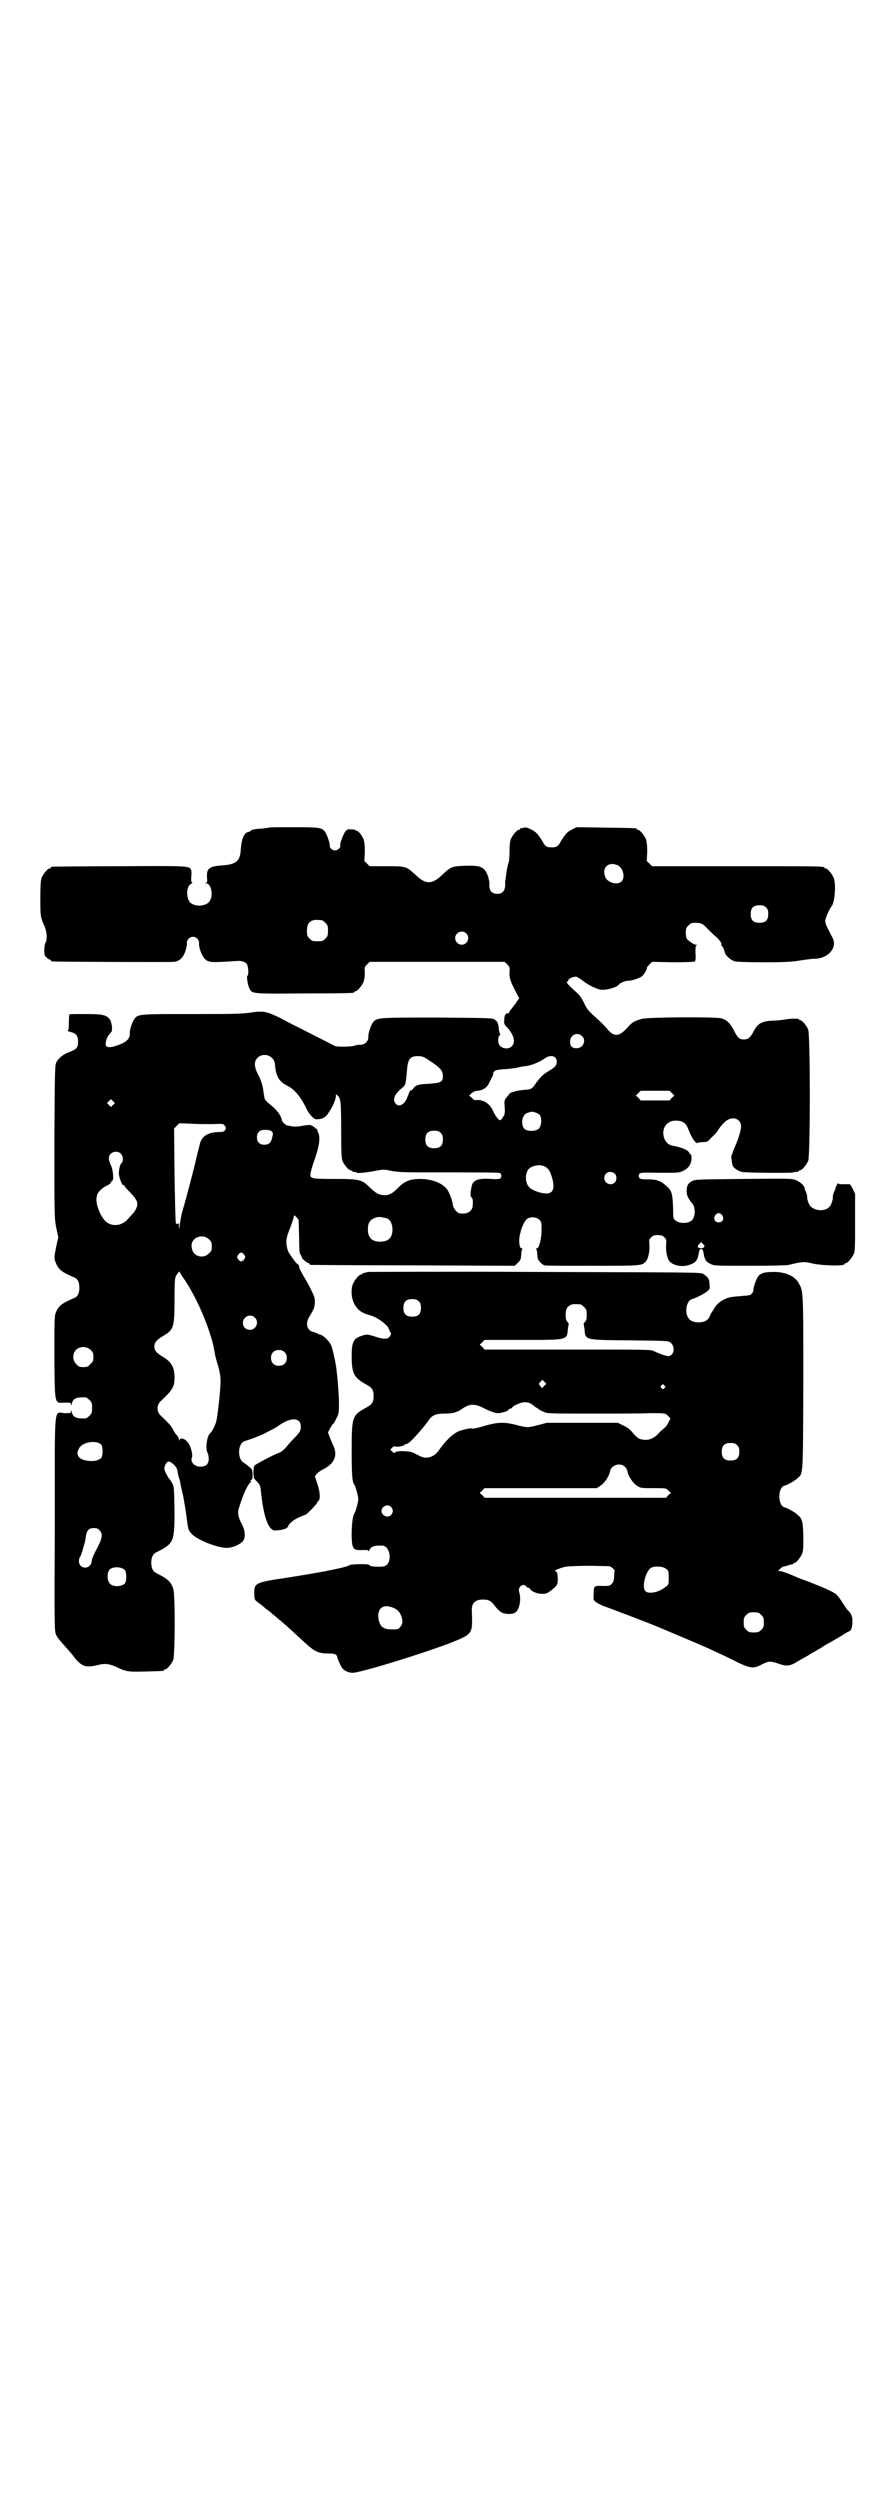 <?xml version="1.0" standalone="no"?>
<!DOCTYPE svg PUBLIC "-//W3C//DTD SVG 20010904//EN"
 "http://www.w3.org/TR/2001/REC-SVG-20010904/DTD/svg10.dtd">
<svg version="1.0" xmlns="http://www.w3.org/2000/svg"
 width="1000pt" height="2850pt" viewBox="0 0 1000 2850"
 preserveAspectRatio="xMidYMid meet">
<g transform="translate(0,2850) scale(0.5,-0.5)"
fill="#000000" stroke="none">
<path d="M614 3813 c-1 0 -7 -1 -15 -2 -17 -1 -27 -3 -27 -5 0 -1 -3 -2 -6 -3
-10 -2 -15 -16 -17 -40 -1 -26 -11 -34 -41 -36 -31 -2 -37 -7 -36 -27 1 -11 1
-12 -3 -13 -3 0 -2 -1 1 -1 11 0 17 -25 9 -39 -7 -15 -40 -16 -48 -1 -7 14 -5
34 5 39 3 2 4 3 2 3 -2 0 -2 3 -2 12 1 6 1 13 0 16 -4 10 -4 10 -166 9 -82 0
-150 -1 -151 -1 -2 0 -3 -1 -3 -2 0 -1 -1 -2 -3 -2 -4 0 -14 -12 -18 -21 -2
-6 -3 -15 -3 -47 0 -41 0 -43 10 -65 5 -12 6 -28 2 -36 -3 -5 -4 -20 -2 -29 1
-3 9 -10 12 -10 1 0 2 -1 2 -2 0 -1 1 -2 3 -2 5 -1 270 -2 279 -1 12 2 20 10
25 25 2 7 4 15 3 18 0 7 6 14 14 14 8 0 14 -6 14 -15 -1 -9 6 -27 12 -34 9
-10 14 -10 75 -6 9 1 18 -2 22 -7 3 -5 5 -25 1 -27 -2 -1 1 -22 5 -29 6 -12 6
-12 125 -11 112 0 114 1 114 3 0 1 1 2 3 2 4 0 14 12 18 21 2 6 3 13 3 21 -1
12 -1 13 5 19 l6 6 154 0 154 0 6 -6 c5 -5 6 -7 5 -17 -1 -13 2 -21 13 -43 l9
-17 -7 -10 c-4 -6 -10 -13 -12 -16 -3 -3 -4 -6 -4 -7 1 0 0 -1 -2 -1 -6 0 -9
-5 -9 -15 -1 -9 0 -11 7 -18 18 -20 20 -39 5 -46 -8 -3 -17 -1 -22 5 -5 5 -5
19 -1 23 2 1 2 3 1 4 0 0 -1 4 -2 7 -1 16 -3 21 -11 26 -5 3 -17 3 -131 4
-137 0 -137 0 -146 -12 -5 -7 -11 -26 -10 -33 0 -9 -8 -17 -17 -17 -3 0 -9 0
-14 -2 -8 -3 -41 -3 -45 -1 -2 1 -25 13 -53 27 -27 14 -60 30 -72 37 -31 15
-38 17 -70 12 -22 -3 -43 -3 -134 -3 -119 0 -121 0 -129 -12 -5 -7 -11 -26
-10 -32 1 -12 -8 -21 -30 -28 -21 -7 -28 -4 -24 11 1 5 4 11 6 13 2 3 5 6 6 7
3 4 1 22 -3 28 -8 11 -16 13 -56 13 -19 0 -36 0 -37 -1 0 -1 -1 -9 -1 -19 0
-15 -1 -18 -3 -18 -2 0 1 -1 7 -3 13 -3 17 -9 17 -22 0 -13 -3 -17 -18 -23
-15 -5 -26 -14 -31 -23 -4 -8 -4 -15 -5 -181 0 -171 0 -173 4 -196 l5 -23 -5
-22 c-5 -26 -5 -26 0 -38 6 -14 14 -20 40 -31 9 -3 13 -11 13 -24 0 -13 -4
-21 -13 -24 -26 -11 -34 -17 -40 -31 -4 -9 -4 -13 -4 -103 1 -112 0 -105 24
-104 13 0 14 0 14 -4 0 -4 1 -3 2 2 2 11 10 15 31 14 2 0 6 -3 9 -6 5 -5 6 -7
6 -18 0 -11 -1 -13 -6 -18 -3 -3 -7 -6 -9 -6 -21 -1 -29 3 -31 14 -1 5 -2 6
-2 2 0 -4 -1 -4 -14 -4 -26 1 -23 30 -23 -252 -1 -216 -1 -242 2 -251 2 -6 8
-14 19 -26 8 -9 17 -19 20 -23 18 -25 29 -29 54 -23 19 5 27 4 44 -3 24 -12
29 -12 69 -11 40 1 41 1 41 3 0 1 1 2 3 2 4 0 14 12 18 21 4 11 5 149 0 163
-5 15 -12 22 -36 34 -10 4 -14 12 -14 25 0 13 4 21 14 25 38 19 39 24 39 96
-1 48 -1 52 -5 60 -3 5 -7 11 -9 13 -1 2 -5 8 -7 13 -3 8 -3 8 0 16 5 10 9 10
19 1 6 -6 8 -9 9 -17 1 -5 2 -11 3 -13 1 -2 2 -7 3 -10 0 -3 3 -16 6 -29 3
-13 6 -34 8 -47 4 -32 4 -33 11 -41 12 -15 64 -35 84 -33 12 1 24 6 33 14 7 7
7 24 -1 39 -9 17 -11 27 -7 38 9 30 19 51 25 57 3 3 3 5 1 6 -1 0 0 1 2 1 2 0
3 2 3 12 0 10 -1 12 -7 17 -4 4 -10 8 -13 10 -15 8 -14 43 1 49 3 1 13 4 21 7
8 3 17 7 20 8 23 12 32 16 38 21 29 20 50 18 50 -3 0 -9 -3 -14 -16 -27 -5 -5
-13 -14 -17 -19 -6 -7 -12 -12 -18 -14 -12 -4 -51 -25 -54 -28 -2 -2 -3 -8 -3
-16 0 -12 0 -13 8 -21 7 -8 8 -10 9 -22 4 -41 12 -74 22 -84 6 -6 7 -6 17 -5
13 1 21 4 23 9 2 6 11 14 24 20 7 3 13 6 15 6 3 0 28 26 28 29 0 1 1 3 2 3 5
2 4 21 -2 38 l-6 18 4 5 c2 3 9 8 15 11 25 12 34 32 23 54 -2 5 -6 14 -8 19
l-4 11 5 10 c3 5 6 10 7 10 1 0 4 5 7 12 6 11 6 12 6 41 -1 24 -4 65 -8 86 -3
15 -7 34 -10 40 -4 9 -18 23 -25 24 -3 1 -6 2 -7 3 -1 1 -5 2 -8 3 -15 3 -19
19 -10 34 10 17 12 20 13 32 0 12 0 13 -9 31 -5 11 -13 24 -17 31 -7 12 -11
21 -10 23 0 1 -3 4 -6 6 -3 3 -7 9 -10 13 -3 4 -5 8 -6 9 -3 3 -7 16 -7 26 0
8 2 16 9 33 4 11 8 23 8 25 0 4 1 4 6 -1 l5 -6 1 -35 c0 -19 1 -36 1 -38 1 -2
1 -3 1 -3 -1 0 1 -3 3 -6 1 -3 2 -5 2 -5 -1 0 2 -3 5 -6 4 -3 8 -6 10 -6 1 0
2 -1 2 -2 0 -1 1 -2 3 -2 1 0 106 -1 233 -1 l232 -1 7 7 c4 3 7 9 7 11 0 3 1
8 1 11 0 3 1 7 2 9 1 1 0 2 -2 2 -5 0 -7 21 -2 36 1 5 2 9 3 10 2 7 8 18 12
21 7 5 21 5 28 -2 5 -5 5 -6 5 -24 0 -20 -6 -41 -10 -41 -2 0 -3 -1 -2 -2 1
-2 2 -6 2 -9 0 -3 1 -8 1 -11 0 -5 12 -17 16 -17 2 -1 50 -1 108 -1 112 0 114
0 123 10 5 6 9 22 8 37 -1 12 -1 13 4 18 4 4 7 5 15 5 8 0 11 -1 15 -5 5 -5 5
-6 4 -18 -1 -15 3 -31 8 -37 10 -11 33 -14 50 -6 10 4 14 10 16 22 2 10 2 12
6 12 4 0 4 -2 6 -12 2 -12 6 -18 16 -22 7 -4 14 -4 90 -4 48 0 85 1 88 2 3 1
13 3 21 5 14 2 17 2 34 -2 24 -5 72 -6 72 -1 0 1 1 2 3 2 4 0 14 12 18 21 3 6
3 18 3 72 l0 65 -5 11 c-3 6 -6 11 -8 11 -1 0 -7 0 -13 0 -9 0 -12 0 -12 2 0
3 -6 -7 -7 -12 0 -2 -2 -6 -4 -10 -1 -4 -2 -8 -2 -9 2 -1 -3 -18 -7 -22 -9
-11 -31 -11 -43 0 -4 3 -10 20 -8 22 0 1 -1 5 -2 9 -2 4 -4 9 -4 11 -1 6 -9
13 -19 18 -10 4 -11 4 -120 3 -106 -1 -111 -1 -118 -5 -9 -5 -12 -10 -12 -23
0 -10 3 -16 12 -27 9 -9 8 -33 -1 -40 -8 -7 -28 -7 -36 0 -6 5 -6 5 -6 29 -1
30 -3 39 -13 48 -14 13 -23 17 -43 17 -19 0 -22 1 -22 8 0 8 2 8 47 7 41 0 45
0 53 4 13 6 19 15 20 27 0 5 0 9 -1 10 -1 0 -3 3 -5 6 -4 6 -18 11 -33 14 -14
2 -20 8 -24 20 -6 22 8 39 29 38 16 -1 22 -6 28 -23 7 -17 16 -30 19 -28 2 1
8 2 13 2 10 0 11 1 20 11 6 5 13 13 15 17 7 11 16 20 22 23 15 8 30 0 30 -15
0 -9 -7 -31 -13 -44 -2 -5 -5 -12 -6 -15 -1 -4 -2 -7 -3 -7 -1 0 1 -19 3 -24
2 -5 12 -12 21 -14 7 -2 115 -3 118 -1 1 1 4 1 7 1 3 1 5 2 5 2 0 1 1 2 3 2 4
0 14 12 18 21 5 11 5 289 0 300 -4 9 -14 21 -18 21 -2 0 -3 1 -3 2 0 2 -15 2
-29 0 -6 -1 -20 -3 -30 -3 -25 -1 -35 -6 -44 -24 -8 -15 -13 -19 -23 -19 -10
0 -14 4 -23 22 -8 15 -15 22 -27 26 -11 4 -168 3 -182 -1 -18 -5 -23 -8 -34
-21 -19 -20 -30 -21 -46 -1 -5 6 -15 16 -23 23 -19 17 -22 21 -27 31 -7 15
-12 22 -20 29 -18 16 -25 24 -20 24 1 0 2 1 2 3 0 4 13 9 19 8 2 -1 9 -5 14
-9 10 -8 25 -16 38 -20 12 -3 40 4 45 12 2 3 15 8 20 8 6 -1 25 5 32 10 4 3
13 18 11 19 0 1 2 4 6 8 l6 6 48 -1 c33 0 48 1 50 2 1 2 2 8 1 19 0 11 0 16 2
17 2 2 2 2 -1 2 -4 0 -18 9 -21 14 -1 2 -2 8 -2 14 0 9 1 11 6 16 5 5 7 6 16
6 13 0 17 -2 29 -15 6 -6 13 -13 17 -16 8 -7 15 -16 13 -19 -1 -1 -1 -2 0 -2
2 0 6 -7 8 -16 2 -7 13 -17 23 -20 5 -1 27 -2 66 -2 50 0 63 1 82 4 13 2 27 4
33 4 25 0 45 16 45 36 0 3 -2 10 -5 15 -11 21 -15 29 -15 35 0 6 9 27 14 33 8
9 11 52 5 66 -4 9 -14 21 -18 21 -2 0 -3 1 -3 2 0 3 -15 3 -202 3 l-191 0 -6
6 -6 6 1 21 c0 15 -1 22 -3 29 -4 9 -14 21 -18 21 -2 0 -3 1 -3 2 0 2 -2 2
-71 3 l-66 1 -10 -5 c-11 -5 -16 -11 -26 -27 -6 -12 -10 -14 -21 -14 -11 0
-15 2 -21 14 -10 16 -15 22 -26 27 -8 4 -12 5 -16 4 -4 -1 -7 -2 -7 -1 -1 0
-2 -1 -2 -2 0 -1 -1 -2 -3 -2 -4 0 -14 -12 -18 -21 -2 -5 -3 -14 -3 -28 0 -14
-1 -24 -3 -28 -1 -4 -3 -13 -4 -20 -1 -8 -2 -15 -2 -16 -1 -1 -1 -6 -1 -12 0
-14 -6 -21 -18 -21 -12 0 -18 7 -18 19 1 13 -5 29 -11 36 -8 8 -17 10 -45 9
-29 -1 -32 -2 -52 -21 -23 -22 -37 -22 -60 0 -22 20 -21 20 -66 20 l-39 0 -6
6 -6 6 1 21 c0 15 -1 22 -3 29 -4 9 -12 19 -16 19 -2 0 -3 1 -3 2 0 0 -4 1 -9
1 -6 1 -9 0 -13 -4 -4 -5 -14 -29 -12 -33 1 -5 -6 -11 -12 -11 -6 0 -13 6 -12
11 1 4 -7 28 -12 33 -7 8 -13 9 -71 9 -30 0 -55 0 -55 -1z m795 -86 c12 -6 17
-27 9 -36 -9 -10 -31 -4 -37 8 -10 22 6 38 28 28z m338 -96 c4 -4 5 -7 5 -15
0 -14 -6 -20 -20 -20 -14 0 -20 6 -20 20 0 14 6 20 20 20 8 0 11 -1 15 -5z
m-1013 -29 c1 0 5 -3 8 -6 5 -5 6 -7 6 -18 0 -11 -1 -13 -6 -18 -6 -6 -7 -6
-18 -6 -11 0 -12 0 -18 6 -5 5 -6 7 -6 17 0 14 3 20 12 24 5 2 8 2 22 1z m329
-30 c10 -9 3 -26 -10 -26 -8 0 -15 7 -15 15 0 13 16 20 25 11z m264 -234 c11
-10 3 -28 -12 -28 -10 0 -15 4 -15 15 0 15 16 23 27 13z m-707 -50 c4 -3 6 -8
7 -14 2 -28 9 -40 29 -50 16 -8 30 -25 43 -52 6 -13 17 -24 22 -24 14 0 22 4
29 16 9 13 16 30 16 37 0 5 0 5 4 1 7 -6 8 -15 8 -79 0 -53 1 -64 3 -70 4 -9
14 -21 18 -21 2 0 3 -1 3 -2 0 0 2 -1 5 -2 3 0 7 -1 7 -2 2 -1 20 0 45 5 16 3
18 3 35 -1 13 -2 27 -3 59 -3 160 0 186 0 188 -2 3 -3 3 -9 0 -12 -1 -1 -9 -2
-21 -1 -32 2 -43 -3 -45 -20 -3 -15 -2 -19 0 -22 3 -2 4 -6 3 -18 0 -11 -9
-19 -22 -19 -9 0 -11 1 -16 6 -3 3 -6 9 -7 12 -1 11 -7 27 -12 35 -10 16 -35
26 -63 26 -22 0 -35 -5 -49 -19 -13 -14 -23 -19 -34 -18 -12 1 -17 4 -31 17
-19 19 -24 20 -82 20 -52 0 -55 1 -54 11 0 3 3 14 6 23 14 39 17 58 12 71 -2
3 -3 7 -2 8 0 0 -1 1 -2 1 -1 0 -3 2 -5 4 -2 1 -4 3 -5 3 0 0 -2 1 -4 2 -2 0
-10 0 -19 -2 -11 -2 -19 -2 -24 -1 -10 2 -9 2 -10 2 -3 0 -12 9 -12 11 -2 12
-12 25 -25 35 -9 7 -14 12 -15 17 0 2 -2 11 -3 20 -2 11 -5 21 -11 32 -10 20
-10 30 -2 39 9 9 24 9 33 0z m353 -2 c31 -20 37 -26 37 -40 0 -13 -5 -15 -31
-17 -25 -1 -31 -3 -36 -10 -2 -3 -4 -5 -6 -5 -2 0 -3 -3 -9 -18 -6 -15 -19
-21 -26 -12 -7 9 -3 20 13 34 10 8 10 7 13 40 2 28 7 34 25 34 8 0 12 -1 20
-6z m293 3 c5 -5 5 -15 0 -20 -2 -3 -8 -7 -13 -10 -13 -7 -21 -15 -31 -29 -9
-13 -10 -14 -28 -15 -8 -1 -17 -2 -21 -4 -4 -1 -7 -2 -7 -2 0 2 -9 -8 -13 -14
-3 -4 -3 -8 -2 -20 1 -13 0 -16 -4 -22 -2 -4 -5 -7 -7 -7 -3 0 -11 10 -17 24
-7 14 -21 23 -36 22 -4 -1 -7 0 -11 5 l-6 5 6 6 c4 3 8 5 13 5 12 1 22 7 27
19 2 5 6 11 7 14 2 3 2 6 2 7 -1 0 0 2 3 5 2 2 7 3 18 4 8 0 22 2 30 3 8 2 18
4 21 4 12 1 31 8 44 17 9 7 20 8 25 3z m266 -81 l6 -6 -6 -5 -5 -6 -33 0 -33
0 -5 6 -6 5 6 6 5 5 33 0 33 0 5 -5z m-1274 -27 l-5 -5 -4 4 -5 5 4 4 5 5 4
-4 5 -5 -4 -4z m973 -23 c5 -7 4 -25 -2 -31 -6 -6 -21 -7 -30 -3 -13 7 -10 36
5 39 3 1 6 2 7 2 5 1 16 -3 20 -7z m-746 -21 c24 1 24 1 28 -4 3 -5 3 -5 0
-10 -3 -4 -6 -4 -15 -4 -24 -1 -37 -9 -42 -26 -1 -6 -3 -11 -3 -13 -1 -2 -2
-8 -4 -15 -7 -32 -27 -107 -34 -130 -2 -8 -4 -20 -5 -27 -1 -11 -1 -12 -2 -4
0 7 0 8 -3 6 -2 -2 -3 -1 -4 2 -1 3 -2 52 -3 110 l-1 105 6 6 6 6 26 -1 c14
-1 37 -1 50 -1z m134 -16 c4 -4 4 -5 2 -13 -2 -13 -8 -18 -18 -18 -11 0 -17 6
-17 17 0 11 6 17 18 17 7 0 12 -1 15 -3z m386 -4 c4 -4 5 -7 5 -15 0 -14 -6
-20 -20 -20 -14 0 -20 6 -20 20 0 14 6 20 20 20 8 0 11 -1 15 -5z m-730 -47
c6 -5 7 -18 2 -22 -3 -2 -6 -14 -6 -24 1 -10 7 -26 10 -26 2 0 3 -1 3 -2 0 -1
6 -8 13 -15 16 -17 18 -23 15 -33 -1 -4 -5 -10 -8 -14 -4 -4 -9 -10 -12 -13
-14 -17 -39 -19 -53 -4 -3 4 -9 12 -12 20 -7 15 -9 29 -5 40 2 6 13 16 22 20
5 2 8 5 9 7 1 2 2 4 3 4 4 0 2 25 -3 35 -6 12 -6 20 -1 26 6 6 17 7 23 1z
m966 -29 c8 -3 13 -10 17 -23 9 -28 3 -41 -15 -39 -13 1 -31 8 -36 14 -10 10
-10 32 -1 42 7 7 24 11 35 6z m161 -17 c5 -5 5 -15 0 -20 -9 -9 -24 -2 -24 10
0 8 6 14 14 14 3 0 8 -2 10 -4z m245 -95 c5 -8 1 -16 -8 -16 -9 0 -13 8 -8 16
2 3 5 5 8 5 3 0 6 -2 8 -5z m-764 -7 c7 -3 12 -13 12 -25 0 -19 -9 -28 -28
-28 -19 0 -28 9 -28 28 0 17 6 24 22 28 5 1 14 -1 22 -3z m-406 -48 c5 -5 6
-7 6 -16 0 -9 -1 -11 -7 -16 -8 -9 -23 -9 -32 -1 -6 6 -9 18 -6 26 6 15 27 19
39 7z m1129 -17 c-3 -4 -10 -4 -14 -1 -1 2 -1 4 2 7 l5 5 4 -4 c4 -4 4 -5 3
-7z m-1049 -18 c3 -5 3 -5 0 -10 -2 -3 -5 -5 -7 -5 -2 0 -5 2 -7 5 -3 5 -3 5
0 10 2 3 5 5 7 5 2 0 5 -2 7 -5z m-138 -54 c22 -32 44 -78 59 -123 3 -11 7
-21 7 -24 1 -3 2 -6 2 -8 0 -2 2 -9 3 -16 1 -7 5 -21 8 -30 3 -12 5 -22 5 -33
0 -18 -6 -73 -9 -88 -2 -11 -10 -27 -15 -31 -7 -6 -11 -34 -6 -44 2 -3 3 -9 3
-14 0 -12 -6 -18 -19 -18 -14 0 -24 11 -19 22 2 7 -4 28 -11 35 -7 8 -16 9
-18 4 0 -3 -1 -3 -1 1 0 2 -2 7 -5 10 -3 3 -7 9 -9 14 -4 7 -9 13 -28 31 -9 9
-9 23 0 32 28 26 32 33 32 55 0 22 -7 35 -26 46 -15 9 -20 15 -20 24 0 9 5 15
20 24 24 14 26 19 26 83 0 43 1 51 4 55 5 8 7 10 8 8 0 -2 4 -8 9 -15z m162
-89 c11 -10 3 -28 -11 -28 -9 0 -16 6 -16 16 0 14 17 22 27 12z m-374 -74 c5
-5 6 -7 6 -16 0 -9 -1 -11 -7 -16 -5 -6 -7 -7 -16 -7 -9 0 -11 1 -16 7 -9 8
-9 23 -1 32 9 9 24 9 34 0z m442 -5 c4 -4 5 -7 5 -13 0 -11 -7 -18 -18 -18
-11 0 -18 7 -18 18 0 11 7 18 18 18 6 0 9 -1 13 -5z m-418 -211 c4 -6 4 -24 0
-30 -5 -5 -14 -8 -27 -7 -25 2 -33 14 -23 30 9 14 40 18 50 7z m-4 -195 c7 -7
7 -16 -3 -36 -11 -21 -14 -27 -15 -35 -2 -19 -29 -19 -29 1 0 3 1 8 3 10 2 3
5 13 8 24 1 1 1 4 2 7 1 3 2 10 3 16 2 13 7 18 18 18 6 0 10 -1 13 -5z m58
-91 c4 -6 4 -24 0 -30 -7 -8 -28 -9 -35 0 -7 9 -6 28 2 33 9 6 27 4 33 -3z"/>
<path d="M838 2800 c-1 -1 -4 -2 -7 -2 -3 -1 -5 -2 -5 -2 0 -1 -1 -2 -3 -2 -4
0 -14 -12 -18 -21 -5 -12 -4 -31 2 -44 7 -14 16 -22 34 -27 8 -2 17 -6 21 -9
9 -5 24 -18 24 -21 0 -1 2 -4 3 -8 4 -5 3 -6 0 -11 -5 -7 -14 -7 -35 0 -16 5
-17 5 -27 2 -21 -6 -25 -14 -25 -47 0 -39 5 -49 32 -64 15 -8 18 -13 18 -27 0
-14 -3 -19 -18 -27 -31 -17 -32 -21 -32 -97 0 -53 1 -72 6 -78 3 -4 9 -26 9
-33 0 -7 -6 -29 -9 -33 -6 -8 -8 -58 -4 -73 3 -9 6 -11 24 -10 9 0 12 0 12 -2
0 -2 1 -1 2 1 3 9 13 12 30 11 11 0 19 -17 16 -32 -3 -13 -9 -17 -26 -16 -13
0 -18 1 -20 4 -2 3 -44 2 -46 -1 -1 -2 -26 -8 -48 -12 -4 -1 -8 -2 -10 -2 -5
-1 -42 -8 -115 -19 -40 -7 -44 -10 -43 -32 0 -10 1 -14 4 -16 1 -1 4 -3 6 -5
2 -1 9 -6 15 -12 7 -5 14 -10 15 -12 2 -1 9 -7 17 -14 14 -11 36 -32 59 -53
22 -20 30 -24 55 -24 12 0 17 -2 18 -8 1 -5 9 -23 12 -26 5 -6 15 -10 23 -10
18 0 164 45 228 70 46 19 46 19 44 70 -1 18 6 26 23 27 16 0 20 -2 30 -15 5
-7 12 -13 16 -15 10 -4 25 -4 31 1 9 7 13 31 8 46 -4 11 9 22 16 13 1 -2 4 -3
5 -3 1 0 3 -1 4 -3 2 -5 16 -11 27 -11 9 0 12 1 21 8 13 10 15 13 15 25 0 13
-2 19 -6 19 -6 0 13 8 25 10 7 1 31 2 56 2 l44 -1 7 -5 c3 -4 5 -6 4 -6 -1 0
-1 -2 -1 -4 -1 -18 -1 -20 -6 -25 -4 -5 -7 -5 -19 -5 -21 1 -22 1 -22 -18 -1
-9 0 -15 0 -15 1 1 2 0 2 -1 2 -3 13 -9 21 -12 12 -4 93 -35 118 -45 54 -23
100 -42 122 -52 39 -18 45 -21 69 -33 26 -12 33 -13 53 -2 15 7 17 7 36 1 20
-7 26 -6 44 5 7 4 14 8 14 8 0 0 8 4 17 10 9 5 17 10 17 10 1 0 4 2 7 4 3 2 9
6 13 8 18 10 21 12 33 19 7 5 15 9 17 10 4 1 7 9 7 23 0 11 -3 18 -12 26 -1 1
-5 7 -10 15 -5 8 -11 16 -14 19 -6 6 -29 16 -62 29 -14 5 -27 10 -29 11 -20 9
-35 14 -39 14 l-4 0 5 5 c3 3 7 6 11 6 3 0 7 2 10 3 3 1 6 1 7 1 0 -1 1 -1 1
1 0 1 1 2 3 2 4 0 14 12 18 21 3 7 3 14 3 40 -1 35 -2 40 -14 50 -5 5 -23 15
-28 16 -17 3 -17 47 0 50 5 1 23 11 28 16 14 13 13 -3 14 218 0 216 0 209 -11
228 -8 15 -29 25 -56 25 -19 0 -29 -2 -35 -9 -5 -5 -13 -29 -12 -33 0 -4 -5
-11 -10 -11 -1 -1 -9 -1 -18 -2 -25 -2 -30 -3 -41 -9 -11 -6 -16 -12 -22 -22
-2 -4 -5 -7 -5 -8 -1 -1 -2 -4 -4 -8 -3 -8 -12 -13 -25 -13 -19 0 -28 10 -28
29 1 12 5 21 13 24 13 4 29 13 35 18 6 5 6 6 5 16 0 12 -4 17 -15 24 -6 3 -31
3 -385 4 -208 1 -379 0 -380 0z m117 -67 c4 -4 5 -7 5 -15 0 -14 -6 -20 -20
-20 -14 0 -20 6 -20 20 0 14 6 20 20 20 8 0 11 -1 15 -5z m369 -7 c1 0 5 -3 8
-6 5 -5 6 -7 6 -18 0 -9 -1 -13 -4 -16 -2 -2 -3 -4 -3 -4 0 -1 1 -6 2 -12 2
-26 -1 -25 103 -26 85 -1 88 -1 93 -5 12 -9 8 -31 -5 -31 -5 0 -22 6 -34 12
-6 3 -22 3 -196 3 l-189 0 -5 6 -6 5 6 6 5 5 86 0 c104 0 102 -1 104 25 1 6 2
11 2 12 0 0 -1 2 -3 4 -3 3 -4 7 -4 16 0 13 3 19 12 23 5 2 8 2 22 1z m-83
-186 l-5 -5 -4 5 c-4 5 -4 5 1 10 l4 4 4 -4 5 -5 -5 -5z m274 1 c3 -3 3 -3 0
-6 -3 -3 -3 -3 -6 0 -3 2 -3 3 -1 6 4 4 4 4 7 0z m-299 -45 c3 -3 8 -6 10 -7
2 -1 3 -3 4 -3 1 -1 5 -3 10 -5 8 -4 16 -4 111 -4 56 0 114 0 129 1 37 0 38 0
44 -7 l5 -5 -5 -10 c-3 -6 -7 -11 -9 -12 -2 -2 -8 -6 -12 -11 -13 -14 -25 -18
-39 -15 -7 1 -11 4 -20 14 -7 9 -14 14 -23 18 l-12 6 -81 0 -81 0 -19 -5 c-10
-3 -22 -5 -25 -5 -3 0 -15 2 -25 5 -27 7 -42 7 -73 -2 -13 -4 -26 -7 -28 -6
-4 1 -10 0 -24 -4 -15 -3 -33 -19 -51 -44 -11 -17 -29 -23 -44 -15 -4 2 -10 5
-14 7 -8 5 -38 6 -42 2 -3 -3 -4 -2 -8 2 l-4 4 5 5 c2 2 5 3 7 2 3 -2 18 1 21
4 1 1 3 2 5 2 5 0 35 33 49 53 8 12 16 16 37 16 20 0 29 3 43 13 16 10 27 10
51 -3 13 -6 22 -9 27 -9 9 0 25 5 25 8 0 1 1 2 3 2 1 0 4 1 5 3 2 2 5 5 9 6
15 8 28 8 39 -1z m465 -91 c4 -4 5 -7 5 -15 0 -14 -6 -20 -20 -20 -14 0 -20 6
-20 20 0 14 6 20 20 20 8 0 11 -1 15 -5z m-256 -49 c3 -3 5 -7 6 -11 2 -11 12
-26 21 -32 9 -6 9 -6 38 -6 29 0 29 0 34 -5 l6 -6 -6 -5 -5 -6 -207 0 -207 0
-5 6 -6 5 6 6 5 5 128 0 128 0 9 6 c9 6 19 21 21 32 3 15 23 21 34 11z m-533
-92 c5 -6 5 -12 0 -18 -7 -8 -22 -2 -22 9 0 11 15 17 22 9z m627 -141 c6 -4 6
-6 6 -20 0 -15 0 -16 -7 -21 -15 -13 -39 -17 -46 -10 -9 9 0 44 12 53 8 5 28
4 35 -2z m-624 -88 c10 -4 15 -8 19 -17 5 -11 5 -21 -1 -27 -4 -6 -6 -6 -19
-6 -19 0 -26 5 -30 20 -6 26 8 39 31 30z m841 -17 c5 -5 6 -7 6 -17 0 -10 -1
-12 -6 -17 -5 -5 -7 -6 -17 -6 -10 0 -12 1 -17 6 -5 5 -6 7 -6 17 0 10 1 12 6
17 5 5 7 6 17 6 10 0 12 -1 17 -6z"/>
</g>
</svg>
